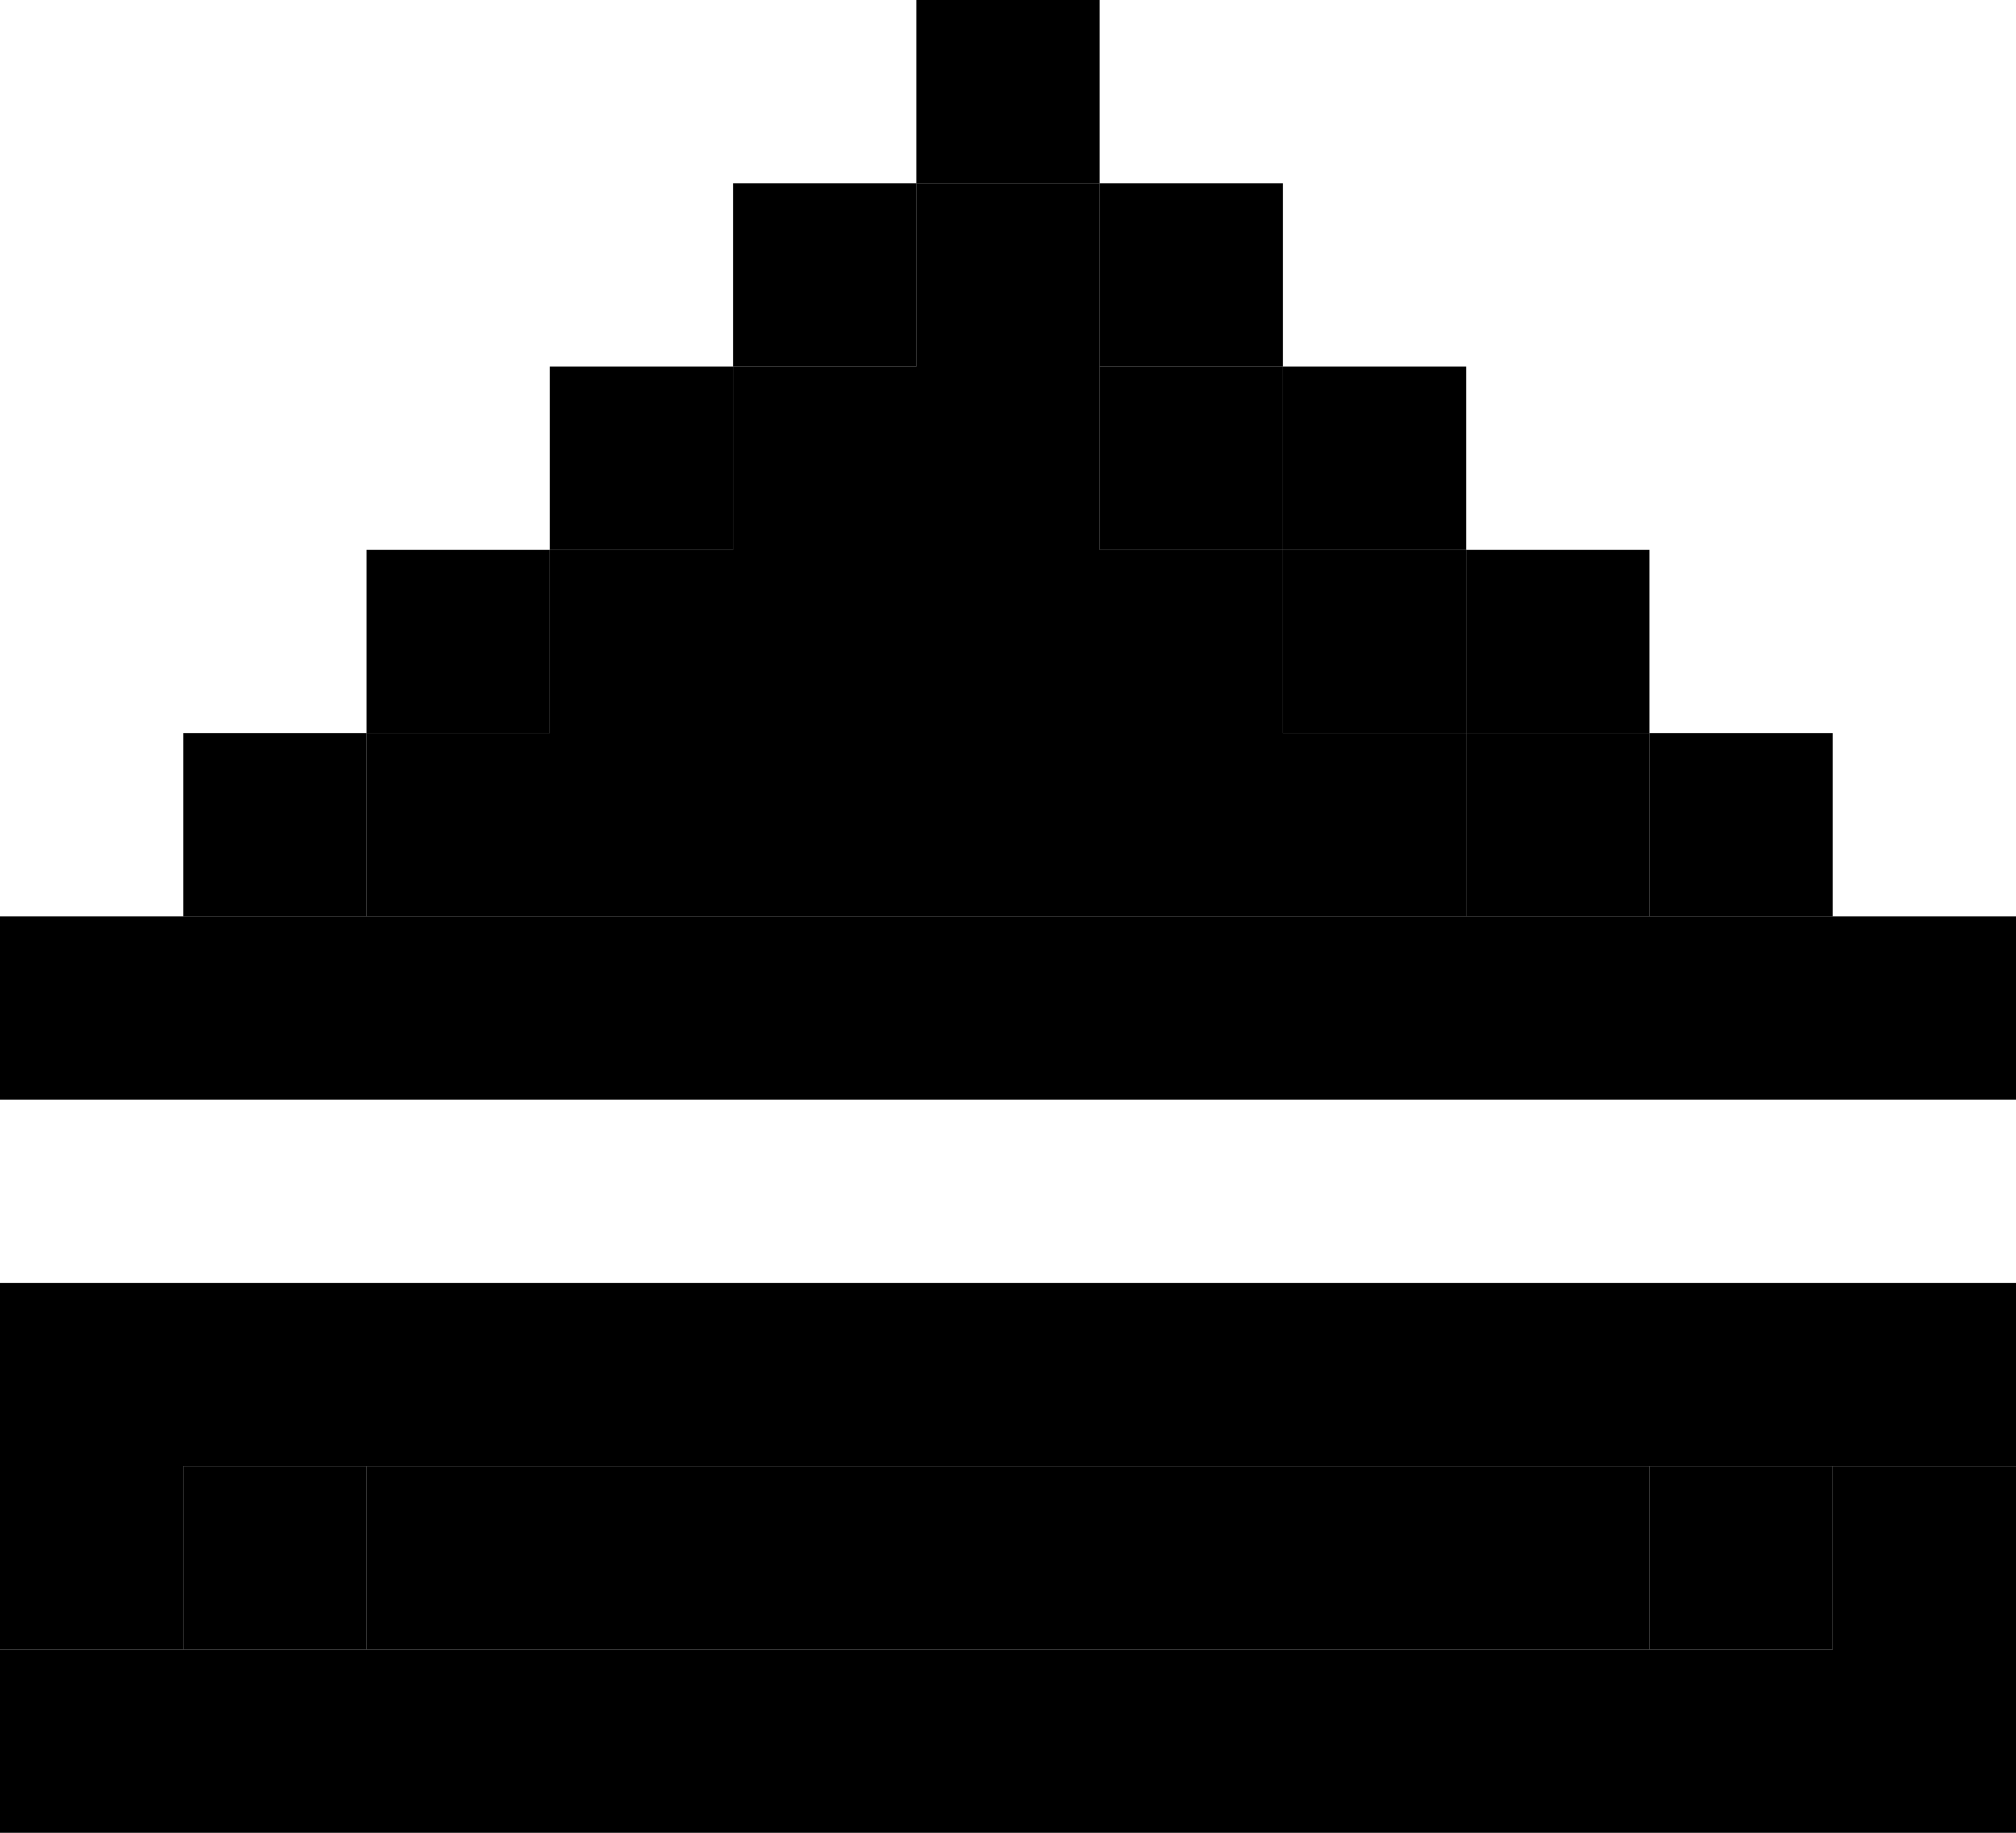 <svg width="11" height="10" viewBox="0 0 11 10" xmlns="http://www.w3.org/2000/svg">
  <path class="fill" d="M1 9V8H2V9H1ZM10 8V9H9V8H10ZM9 4V5H8V4H7V3H6V2H7V3H8V4H9Z" />
  <path class="fill-dark" d="M11 7H0V9H1V8H11V7Z" />
  <path class="shadow" d="M2 4V5H8V4H7V3L6 3V1H5V2H4V3H3V4H2ZM9 8H2V9H9V8Z" />
  <path class="light" d="M0 10H11V8H10V9H0V10ZM11 5H0V6H11V5Z" />
  <path class="dark" d="M9 3V4H10V5H9V4H8V3H7V2H6V1H5V2H4V3H3V4H2V5H1V4H2V3H3V2H4V1H5V0H6V1H7V2H8V3H9Z" />
</svg>
